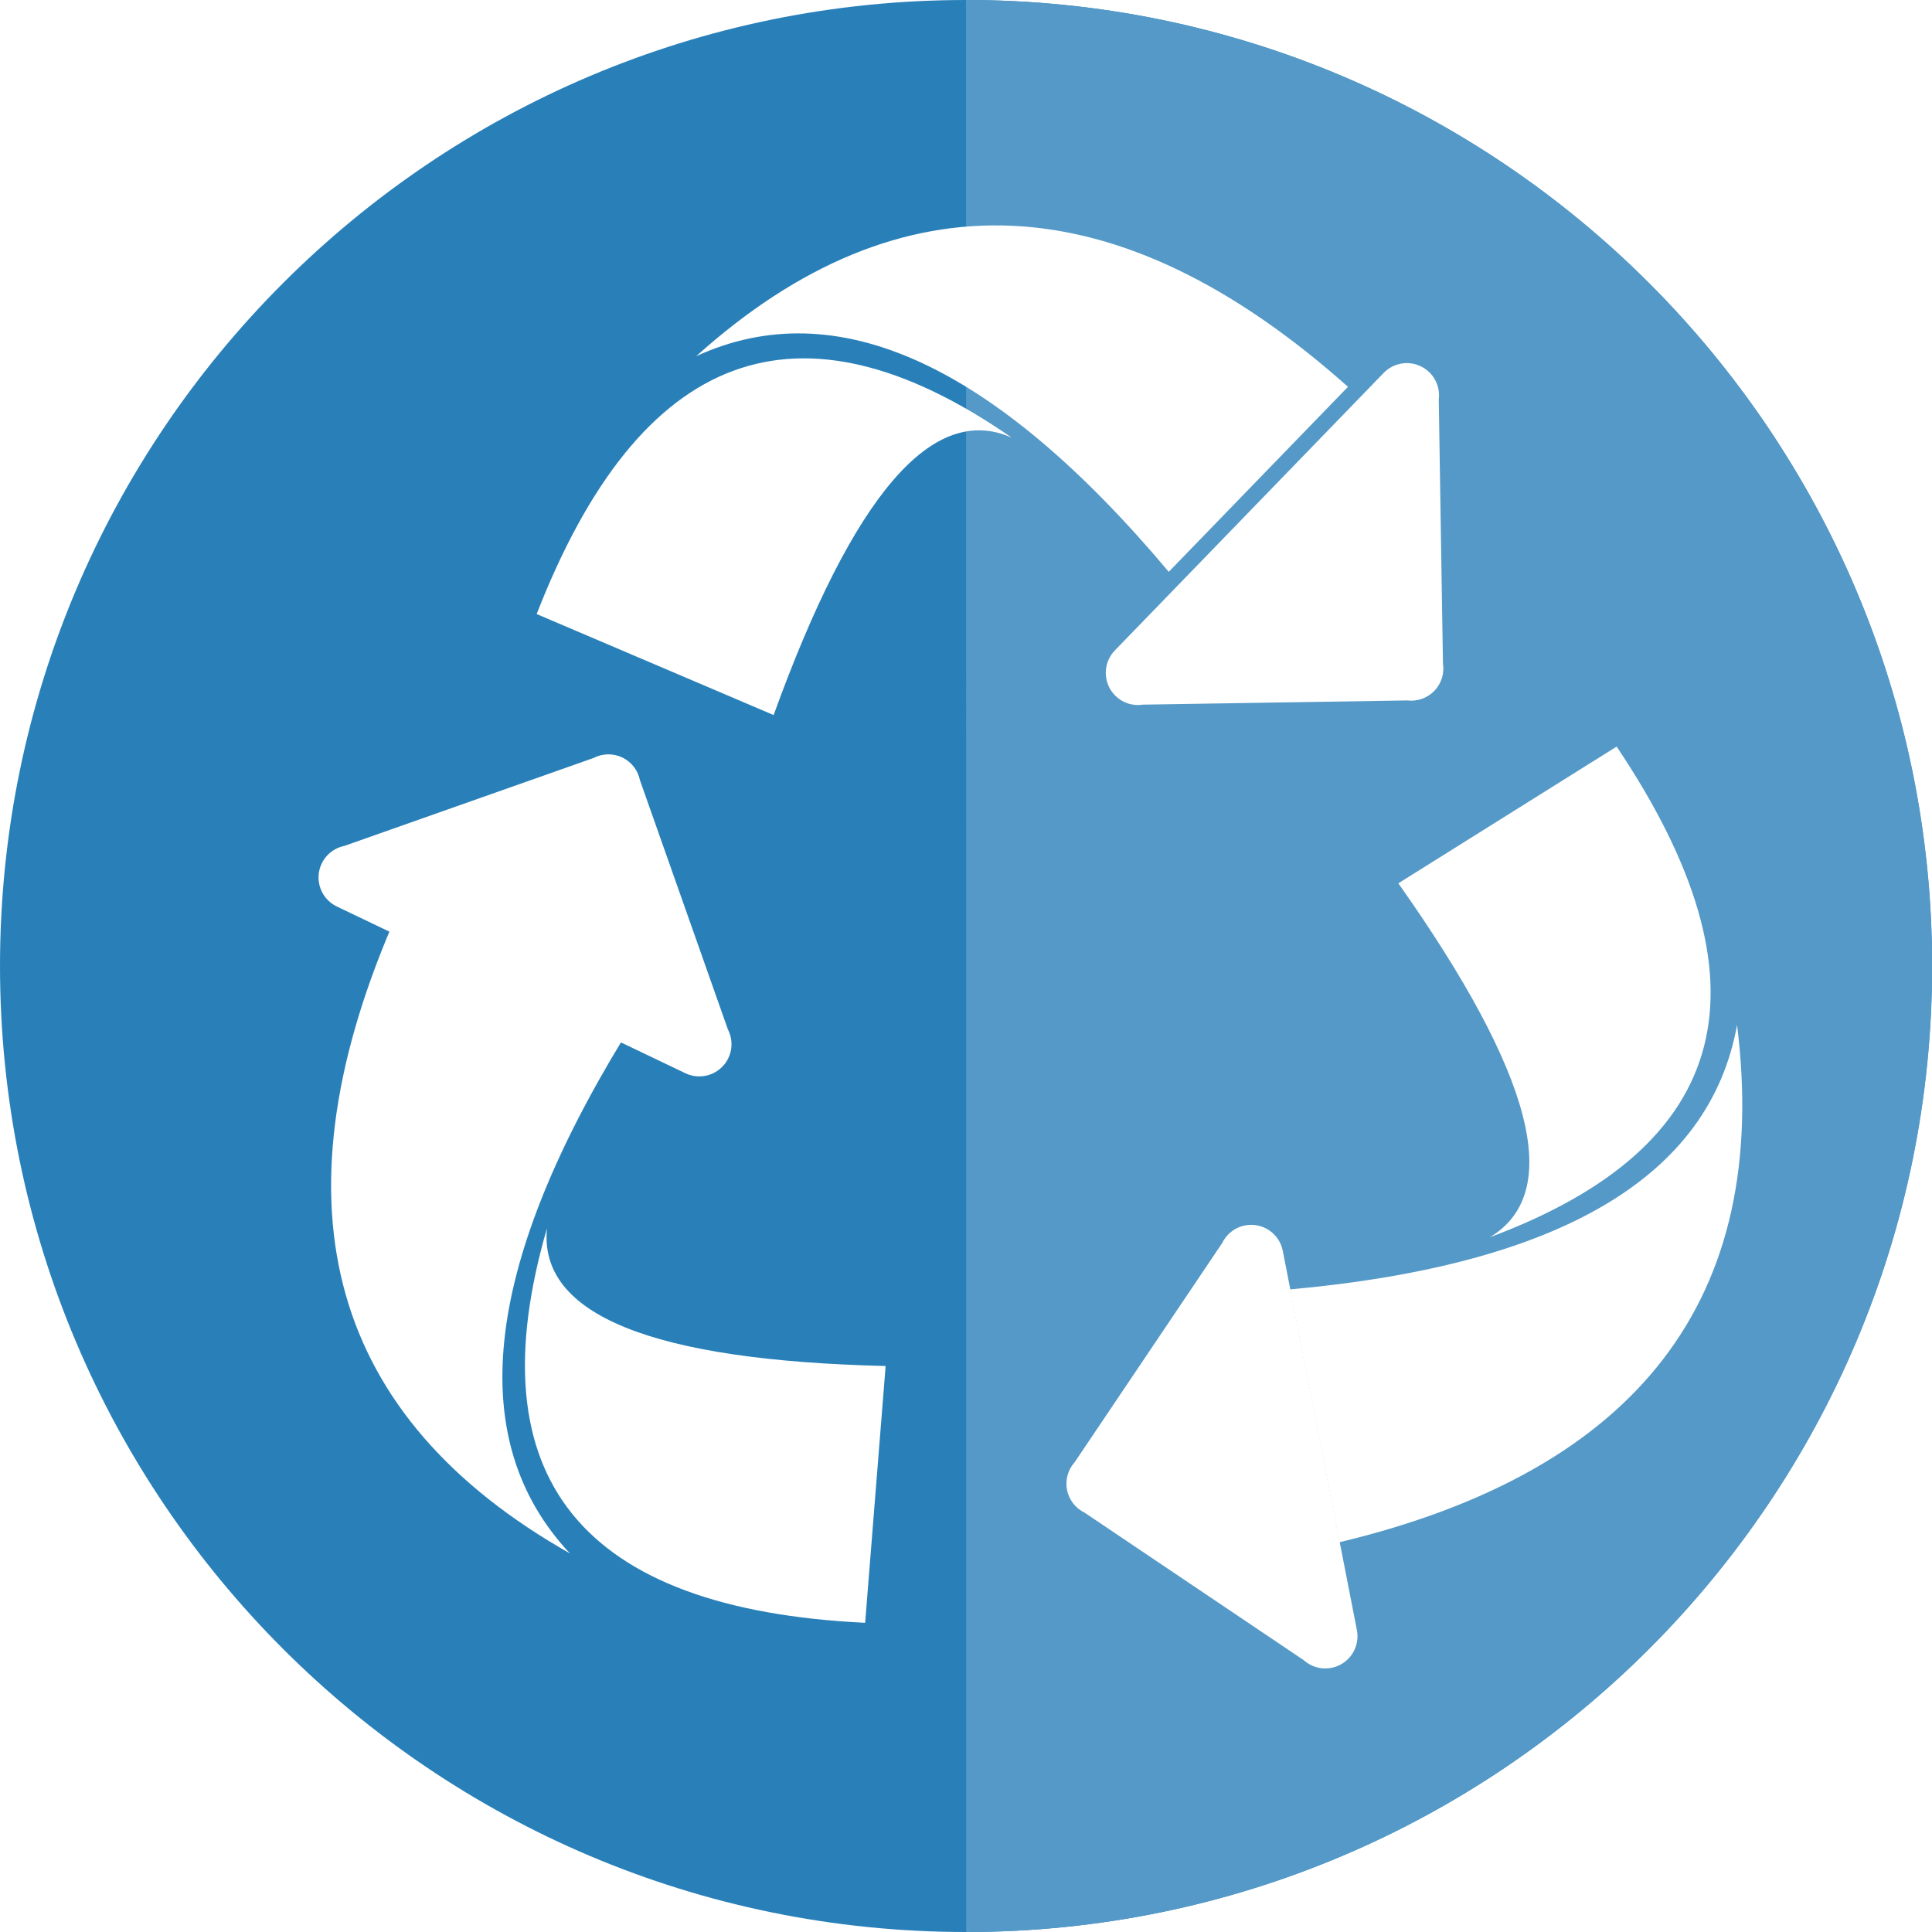 <?xml version="1.0" standalone="no"?><!-- Generator: Gravit.io --><svg xmlns="http://www.w3.org/2000/svg" xmlns:xlink="http://www.w3.org/1999/xlink" style="isolation:isolate" viewBox="0 0 300 300" width="300" height="300"><defs><clipPath id="_clipPath_B2U155LAoeRJhkpSehyYlo00hRUYMo09"><rect width="300" height="300"/></clipPath></defs><g clip-path="url(#_clipPath_B2U155LAoeRJhkpSehyYlo00hRUYMo09)"><path d=" M 0 150 C 0 67.213 67.213 0 150 0 C 232.787 0 300 67.213 300 150 C 300 232.787 232.787 300 150 300 C 67.213 300 0 232.787 0 150 Z " fill="rgb(41,128,185)"/><path d=" M 150 0 C 150.01 0 150.021 0 150.031 0 C 232.819 0 300.031 67.213 300.031 150 C 300.031 232.787 232.819 300 150.031 300 L 150.031 150 L 150 0 Z " fill="rgb(84,153,199)"/><g id="Group"><defs><filter id="drtY8nhu6SqPKYaqjbcDZGw8HqzbZ0Ui" x="-200%" y="-200%" width="400%" height="400%"><feOffset xmlns="http://www.w3.org/2000/svg" in="SourceAlpha" result="offOut" dx="10" dy="0"/><feGaussianBlur xmlns="http://www.w3.org/2000/svg" in="offOut" result="blurOut" stdDeviation="2.5"/><feComponentTransfer xmlns="http://www.w3.org/2000/svg" in="blurOut" result="opacOut"><feFuncA xmlns="http://www.w3.org/2000/svg" type="table" tableValues="0 0.5"/></feComponentTransfer><feBlend xmlns="http://www.w3.org/2000/svg" in="SourceGraphic" in2="opacOut" mode="normal"/></filter></defs><g filter="url(#drtY8nhu6SqPKYaqjbcDZGw8HqzbZ0Ui)"><path d=" M 73.333 95.349 Q 97.425 33.529 147.108 67.965 Q 128.693 59.712 110.129 111.034 L 73.333 95.349 Z " fill="rgb(255,255,255)"/></g><defs><filter id="X0aVIvArMoksuCJYBdaouzRrDwice3xD" x="-200%" y="-200%" width="400%" height="400%"><feOffset xmlns="http://www.w3.org/2000/svg" in="SourceAlpha" result="offOut" dx="10" dy="0"/><feGaussianBlur xmlns="http://www.w3.org/2000/svg" in="offOut" result="blurOut" stdDeviation="2.5"/><feComponentTransfer xmlns="http://www.w3.org/2000/svg" in="blurOut" result="opacOut"><feFuncA xmlns="http://www.w3.org/2000/svg" type="table" tableValues="0 0.5"/></feComponentTransfer><feBlend xmlns="http://www.w3.org/2000/svg" in="SourceGraphic" in2="opacOut" mode="normal"/></filter></defs><g filter="url(#X0aVIvArMoksuCJYBdaouzRrDwice3xD)"><path d=" M 199.315 60.063 Q 145.807 12.44 98.11 55.307 Q 130.752 40.323 171.484 88.794 L 199.315 60.063 Z " fill="rgb(255,255,255)"/></g><defs><filter id="qwUOLNh9KSWaNbQKA5H5EjORN0oZcfqp" x="-200%" y="-200%" width="400%" height="400%"><feOffset xmlns="http://www.w3.org/2000/svg" in="SourceAlpha" result="offOut" dx="10" dy="5"/><feGaussianBlur xmlns="http://www.w3.org/2000/svg" in="offOut" result="blurOut" stdDeviation="2.5"/><feComponentTransfer xmlns="http://www.w3.org/2000/svg" in="blurOut" result="opacOut"><feFuncA xmlns="http://www.w3.org/2000/svg" type="table" tableValues="0 0.5"/></feComponentTransfer><feBlend xmlns="http://www.w3.org/2000/svg" in="SourceGraphic" in2="opacOut" mode="normal"/></filter></defs><g filter="url(#qwUOLNh9KSWaNbQKA5H5EjORN0oZcfqp)"><path d=" M 214.062 98.018 C 214.299 99.518 213.853 101.108 212.716 102.282 C 211.578 103.456 210.004 103.952 208.497 103.763 L 208.496 103.764 L 167.485 104.416 C 167.02 104.489 166.546 104.496 166.079 104.438 L 166.075 104.438 L 166.075 104.437 C 165.037 104.307 164.032 103.852 163.224 103.069 C 161.242 101.149 161.192 97.981 163.112 95.999 L 204.859 52.903 C 206.779 50.921 209.947 50.871 211.929 52.791 C 212.737 53.574 213.224 54.564 213.387 55.596 L 213.388 55.596 L 213.388 55.601 C 213.461 56.066 213.469 56.539 213.41 57.006 L 214.062 98.018 L 214.062 98.018 Z " fill="rgb(255,255,255)"/></g></g><g id="Group"><defs><filter id="GG5lgJtjwGYABIoBnUSDS6Y7q9HUaEbi" x="-200%" y="-200%" width="400%" height="400%"><feOffset xmlns="http://www.w3.org/2000/svg" in="SourceAlpha" result="offOut" dx="10" dy="0"/><feGaussianBlur xmlns="http://www.w3.org/2000/svg" in="offOut" result="blurOut" stdDeviation="2.5"/><feComponentTransfer xmlns="http://www.w3.org/2000/svg" in="blurOut" result="opacOut"><feFuncA xmlns="http://www.w3.org/2000/svg" type="table" tableValues="0 0.5"/></feComponentTransfer><feBlend xmlns="http://www.w3.org/2000/svg" in="SourceGraphic" in2="opacOut" mode="normal"/></filter></defs><g filter="url(#GG5lgJtjwGYABIoBnUSDS6Y7q9HUaEbi)"><path d=" M 50.854 143.744 Q 22.699 209.61 78.499 241.215 Q 53.92 215.026 86.939 161.005 L 50.854 143.744 Z " fill="rgb(255,255,255)"/></g><defs><filter id="w7Ox7k7YcJYT2uIOIZ86oRYDuU4d0yDW" x="-200%" y="-200%" width="400%" height="400%"><feOffset xmlns="http://www.w3.org/2000/svg" in="SourceAlpha" result="offOut" dx="10" dy="0"/><feGaussianBlur xmlns="http://www.w3.org/2000/svg" in="offOut" result="blurOut" stdDeviation="2.5"/><feComponentTransfer xmlns="http://www.w3.org/2000/svg" in="blurOut" result="opacOut"><feFuncA xmlns="http://www.w3.org/2000/svg" type="table" tableValues="0 0.5"/></feComponentTransfer><feBlend xmlns="http://www.w3.org/2000/svg" in="SourceGraphic" in2="opacOut" mode="normal"/></filter></defs><g filter="url(#w7Ox7k7YcJYT2uIOIZ86oRYDuU4d0yDW)"><path d=" M 124.339 251.987 Q 58.067 248.784 74.934 190.735 Q 72.959 210.818 127.52 212.114 L 124.339 251.987 Z " fill="rgb(255,255,255)"/></g><defs><filter id="omAilVK4d90ERwxkPbZmFM2yH0uvCSfX" x="-200%" y="-200%" width="400%" height="400%"><feOffset xmlns="http://www.w3.org/2000/svg" in="SourceAlpha" result="offOut" dx="10" dy="0"/><feGaussianBlur xmlns="http://www.w3.org/2000/svg" in="offOut" result="blurOut" stdDeviation="2.5"/><feComponentTransfer xmlns="http://www.w3.org/2000/svg" in="blurOut" result="opacOut"><feFuncA xmlns="http://www.w3.org/2000/svg" type="table" tableValues="0 0.5"/></feComponentTransfer><feBlend xmlns="http://www.w3.org/2000/svg" in="SourceGraphic" in2="opacOut" mode="normal"/></filter></defs><g filter="url(#omAilVK4d90ERwxkPbZmFM2yH0uvCSfX)"><path d=" M 82.157 117.702 C 83.504 117.001 85.154 116.918 86.628 117.624 C 88.102 118.329 89.073 119.665 89.373 121.154 L 89.373 121.154 L 103.022 159.833 C 103.239 160.251 103.396 160.697 103.489 161.159 L 103.491 161.163 L 103.49 161.163 C 103.696 162.188 103.584 163.286 103.098 164.301 C 101.907 166.79 98.92 167.844 96.43 166.654 L 42.304 140.762 C 39.815 139.571 38.76 136.583 39.951 134.094 C 40.437 133.079 41.221 132.303 42.148 131.82 L 42.148 131.819 L 42.152 131.818 C 42.57 131.601 43.016 131.443 43.477 131.35 L 82.157 117.702 L 82.157 117.702 Z " fill="rgb(255,255,255)"/></g></g><g id="Group"><defs><filter id="UCycTLuCvs30kAff3qxFKMEbBRyCQHu1" x="-200%" y="-200%" width="400%" height="400%"><feOffset xmlns="http://www.w3.org/2000/svg" in="SourceAlpha" result="offOut" dx="10" dy="0"/><feGaussianBlur xmlns="http://www.w3.org/2000/svg" in="offOut" result="blurOut" stdDeviation="2.5"/><feComponentTransfer xmlns="http://www.w3.org/2000/svg" in="blurOut" result="opacOut"><feFuncA xmlns="http://www.w3.org/2000/svg" type="table" tableValues="0 0.5"/></feComponentTransfer><feBlend xmlns="http://www.w3.org/2000/svg" in="SourceGraphic" in2="opacOut" mode="normal"/></filter></defs><g filter="url(#UCycTLuCvs30kAff3qxFKMEbBRyCQHu1)"><path d=" M 241.031 115.928 Q 277.993 171.028 221.342 192.119 Q 238.639 181.724 207.132 137.161 L 241.031 115.928 Z " fill="rgb(255,255,255)"/></g><defs><filter id="ipjcn2exquOzIGDAhP3VBLAmX4ehIKDC" x="-200%" y="-200%" width="400%" height="400%"><feOffset xmlns="http://www.w3.org/2000/svg" in="SourceAlpha" result="offOut" dx="10" dy="5"/><feGaussianBlur xmlns="http://www.w3.org/2000/svg" in="offOut" result="blurOut" stdDeviation="2.5"/><feComponentTransfer xmlns="http://www.w3.org/2000/svg" in="blurOut" result="opacOut"><feFuncA xmlns="http://www.w3.org/2000/svg" type="table" tableValues="0 0.5"/></feComponentTransfer><feBlend xmlns="http://www.w3.org/2000/svg" in="SourceGraphic" in2="opacOut" mode="normal"/></filter></defs><g filter="url(#ipjcn2exquOzIGDAhP3VBLAmX4ehIKDC)"><path d=" M 158.417 229.888 C 157.051 229.225 156.001 227.95 155.687 226.346 C 155.374 224.742 155.867 223.166 156.883 222.038 L 156.883 222.037 L 179.785 188.01 C 179.991 187.587 180.255 187.194 180.57 186.844 L 180.573 186.84 L 180.573 186.84 C 181.273 186.064 182.221 185.499 183.325 185.283 C 186.033 184.754 188.662 186.523 189.191 189.232 L 200.699 248.118 C 201.228 250.826 199.459 253.455 196.75 253.984 C 195.646 254.2 194.556 254.033 193.615 253.577 L 193.614 253.578 L 193.611 253.575 C 193.187 253.37 192.795 253.105 192.445 252.791 L 158.417 229.888 L 158.417 229.888 Z " fill="rgb(255,255,255)"/></g><defs><filter id="JLWjUnrEnL3lvQRx7dV1LGsxj5nfBwOj" x="-200%" y="-200%" width="400%" height="400%"><feOffset xmlns="http://www.w3.org/2000/svg" in="SourceAlpha" result="offOut" dx="10" dy="0"/><feGaussianBlur xmlns="http://www.w3.org/2000/svg" in="offOut" result="blurOut" stdDeviation="2.5"/><feComponentTransfer xmlns="http://www.w3.org/2000/svg" in="blurOut" result="opacOut"><feFuncA xmlns="http://www.w3.org/2000/svg" type="table" tableValues="0 0.5"/></feComponentTransfer><feBlend xmlns="http://www.w3.org/2000/svg" in="SourceGraphic" in2="opacOut" mode="normal"/></filter></defs><g filter="url(#JLWjUnrEnL3lvQRx7dV1LGsxj5nfBwOj)"><path d=" M 197.991 239.477 Q 267.651 222.783 259.73 159.144 Q 253.372 194.494 190.319 200.219 L 197.991 239.477 Z " fill="rgb(255,255,255)"/></g></g></g></svg>